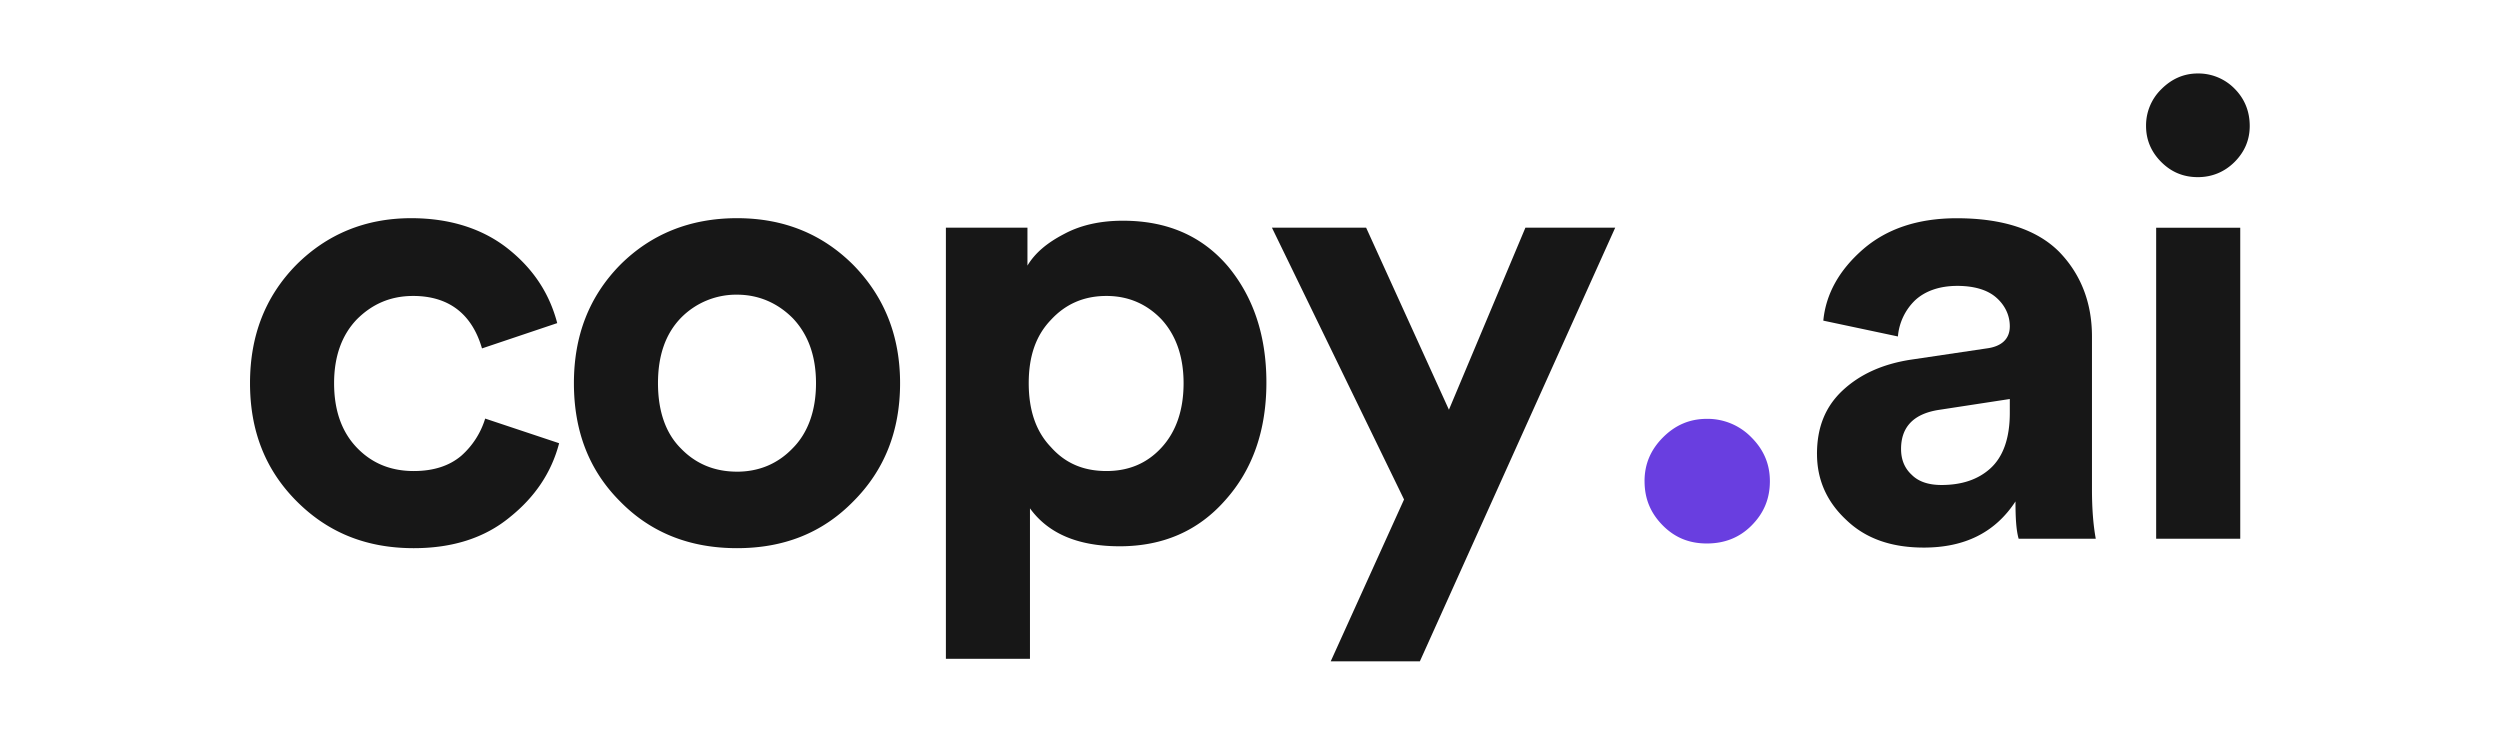 <svg xmlns="http://www.w3.org/2000/svg" width="250" height="73.488" fill="none" viewBox="0 0 312.5 91.861"><g clip-path="url(#a)" transform="translate(28.525 8.076) scale(2.536)"><path fill="#171717" d="M9.113 11.403c1.745 0 2.898.872 3.396 2.586l3.708-1.247c-.374-1.433-1.153-2.648-2.4-3.645C12.572 8.1 10.952 7.57 9.02 7.57c-2.243 0-4.144.78-5.67 2.306-1.527 1.558-2.275 3.49-2.275 5.826 0 2.337.748 4.269 2.306 5.827 1.558 1.558 3.458 2.306 5.764 2.306 1.9 0 3.49-.499 4.736-1.527 1.246-.997 2.056-2.212 2.43-3.646l-3.645-1.215a4 4 0 0 1-1.184 1.839c-.592.498-1.371.747-2.337.747-1.122 0-2.056-.373-2.804-1.152-.748-.78-1.122-1.839-1.122-3.179 0-1.308.374-2.367 1.122-3.146.748-.748 1.651-1.153 2.773-1.153zm15.966 8.661c-1.09 0-2.026-.373-2.773-1.152-.748-.748-1.122-1.839-1.122-3.21 0-1.37.374-2.43 1.122-3.209a3.81 3.81 0 0 1 2.773-1.153c1.059 0 1.994.405 2.742 1.153.747.78 1.152 1.839 1.152 3.21 0 1.37-.405 2.46-1.152 3.209-.748.779-1.683 1.153-2.742 1.153zm0-12.494c-2.306 0-4.238.78-5.764 2.306-1.527 1.558-2.275 3.49-2.275 5.826 0 2.368.748 4.3 2.275 5.827 1.526 1.558 3.458 2.306 5.764 2.306 2.305 0 4.206-.748 5.733-2.306 1.526-1.527 2.305-3.459 2.305-5.827 0-2.336-.779-4.268-2.305-5.826-1.527-1.527-3.428-2.306-5.733-2.306Zm14.44 21.717v-7.415c.904 1.246 2.369 1.87 4.425 1.87 2.119 0 3.864-.749 5.204-2.275 1.34-1.496 2.025-3.428 2.025-5.796 0-2.337-.654-4.237-1.9-5.733-1.278-1.495-2.992-2.243-5.173-2.243-1.122 0-2.087.218-2.898.654-.84.436-1.433.935-1.807 1.558v-1.87h-4.02v21.25Zm7.572-13.585c0 1.34-.374 2.4-1.09 3.178-.717.78-1.62 1.153-2.711 1.153-1.122 0-2.025-.374-2.742-1.184-.748-.779-1.09-1.838-1.09-3.147 0-1.308.342-2.336 1.09-3.115.717-.78 1.62-1.184 2.742-1.184 1.09 0 1.994.405 2.71 1.152.717.78 1.091 1.839 1.091 3.147zm11.647 13.71 9.628-21.374H63.94l-3.77 8.973-4.081-8.973h-4.643l6.512 13.397-3.614 7.977z"/><path fill="#693ee0" d="M69.813 20.533c0 .877.303 1.586.91 2.194.608.607 1.317.877 2.161.877.844 0 1.587-.27 2.194-.877.608-.608.912-1.317.912-2.194 0-.844-.304-1.553-.912-2.16a3.009 3.009 0 0 0-2.194-.912c-.844 0-1.553.304-2.16.911-.608.608-.912 1.317-.912 2.16z"/><path fill="#171717" d="M78.313 19.194c0 1.247.467 2.337 1.433 3.24.966.936 2.243 1.372 3.832 1.372 2.025 0 3.52-.748 4.518-2.275 0 .78.031 1.402.156 1.839h3.801c-.125-.686-.187-1.496-.187-2.43V13.4c0-1.683-.56-3.085-1.62-4.176-1.09-1.09-2.773-1.651-5.048-1.651-1.931 0-3.458.53-4.611 1.526-1.184 1.029-1.838 2.213-1.963 3.521l3.677.78a2.803 2.803 0 0 1 .84-1.777c.5-.467 1.216-.716 2.088-.716.81 0 1.465.186 1.901.56.436.374.686.873.686 1.434 0 .623-.406.997-1.153 1.09l-3.77.56c-1.371.219-2.462.718-3.303 1.497-.872.81-1.278 1.838-1.278 3.146zm6.137 1.527c-.623 0-1.121-.156-1.464-.498-.374-.343-.53-.78-.53-1.278 0-1.09.624-1.745 1.901-1.932l3.459-.53v.686c0 1.278-.343 2.181-.966 2.742-.623.56-1.434.81-2.4.81zm14.725 2.648V8.04H95.03v15.33ZM94.532 3.024c0 .685.25 1.277.748 1.776.498.498 1.09.747 1.807.747.685 0 1.308-.249 1.807-.747.499-.499.748-1.091.748-1.776 0-.717-.25-1.34-.748-1.839a2.496 2.496 0 0 0-1.807-.748c-.717 0-1.309.28-1.807.78a2.495 2.495 0 0 0-.748 1.807z"/></g><defs><clipPath id="a"><path fill="#fff" d="M.016 0H99.98v29.859H.016z"/></clipPath></defs></svg>